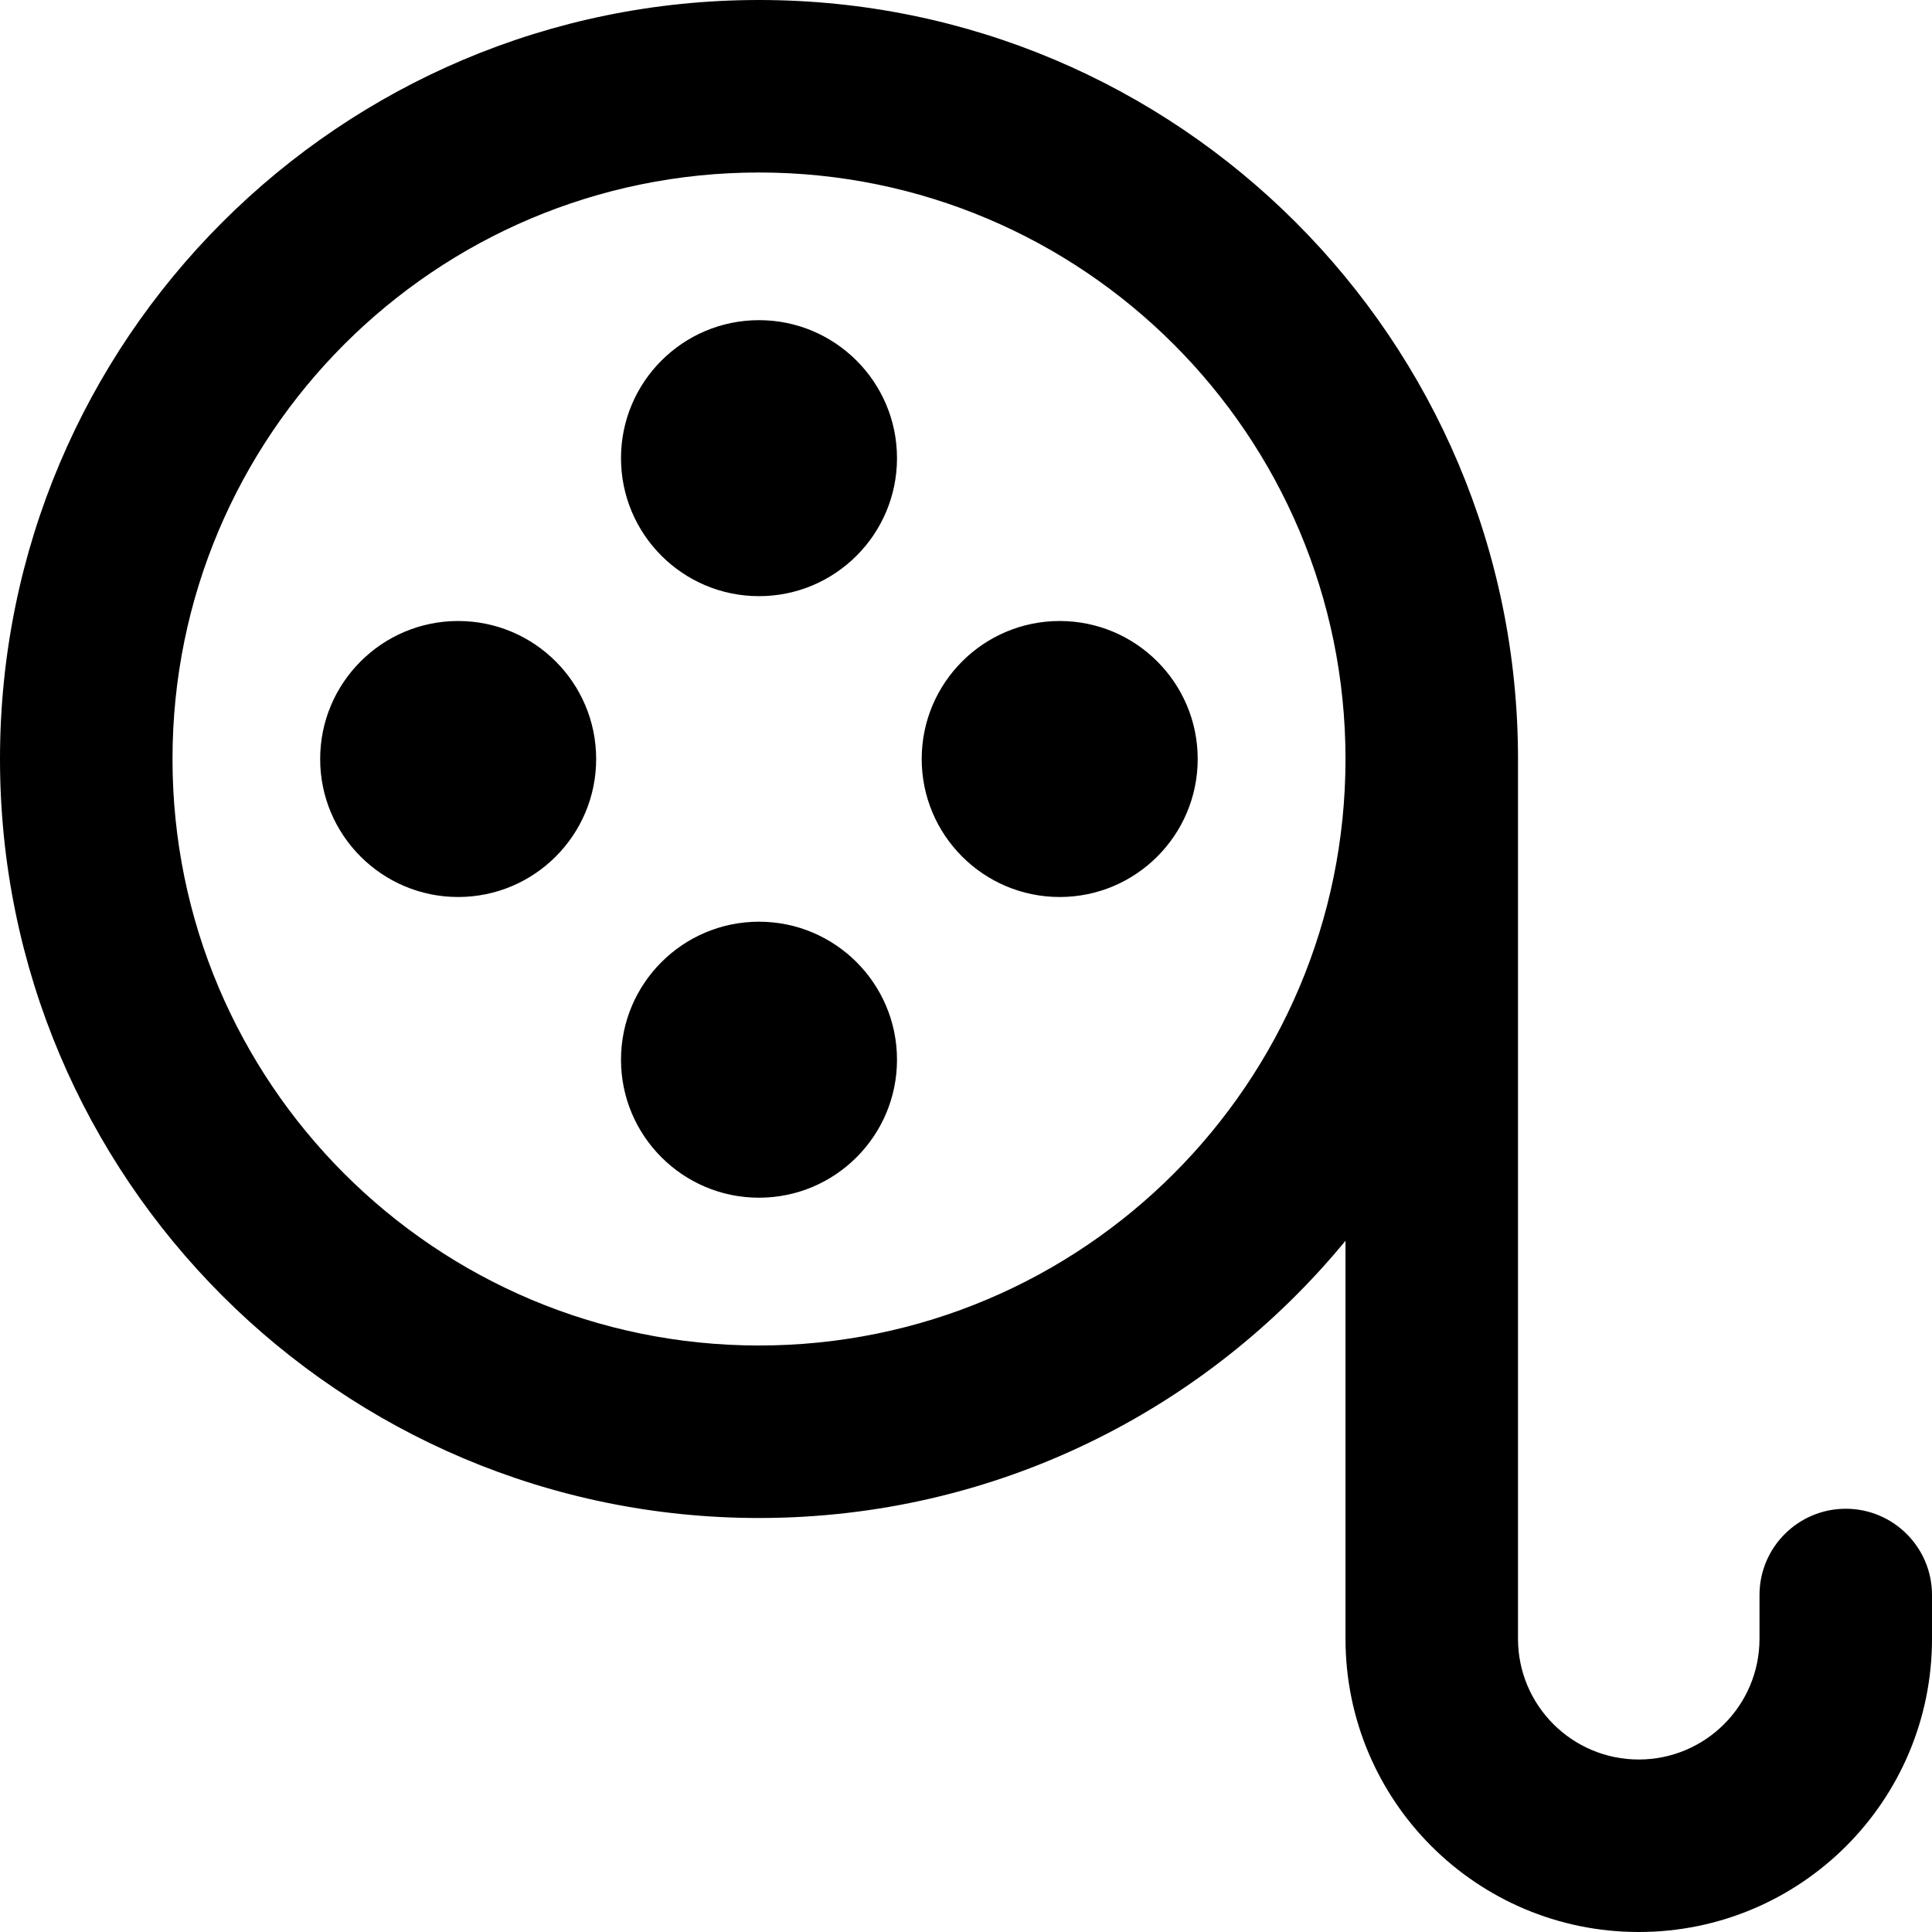 <svg xmlns="http://www.w3.org/2000/svg" fill="none" viewBox="0 0 14 14" id="Film-Roll-1--Streamline-Core-Remix">
  <desc>
    Film Roll 1 Streamline Icon: https://streamlinehq.com
  </desc>
  <g id="Free Remix/Images Photography/film-roll-1--photos-camera-shutter-picture-photography-pictures-photo-film-roll">
    <path id="Union" fill="#000000" fill-rule="evenodd" d="M1.25 5.5c0 -2.347 1.903 -4.25 4.25 -4.25S9.75 3.153 9.75 5.5 7.847 9.75 5.5 9.75 1.25 7.847 1.25 5.5Zm8.5 3.491V11.875c0 1.174 0.951 2.125 2.125 2.125S14 13.049 14 11.875v-0.317c0 -0.345 -0.28 -0.625 -0.625 -0.625s-0.625 0.28 -0.625 0.625v0.317c0 0.483 -0.392 0.875 -0.875 0.875S11 12.358 11 11.875V5.5C11 2.462 8.538 0 5.5 0S0 2.462 0 5.5 2.462 11 5.5 11c1.712 0 3.241 -0.782 4.25 -2.009Zm-5.25 -5.671c0 0.552 0.448 1 1 1 0.552 0 1 -0.448 1 -1 0 -0.552 -0.448 -1 -1 -1 -0.552 0 -1 0.448 -1 1Zm0 4.359c0 0.552 0.448 1 1 1 0.552 0 1 -0.448 1 -1 0 -0.552 -0.448 -1 -1 -1 -0.552 0 -1 0.448 -1 1ZM2.32 5.5c0 0.552 0.448 1 1 1 0.552 0 1 -0.448 1 -1s-0.448 -1 -1 -1c-0.552 0 -1 0.448 -1 1Zm4.359 0c0 0.552 0.448 1 1 1 0.552 0 1 -0.448 1 -1s-0.448 -1 -1 -1c-0.552 0 -1 0.448 -1 1Z" clip-rule="evenodd" stroke-width="1"></path>
  </g>
</svg>